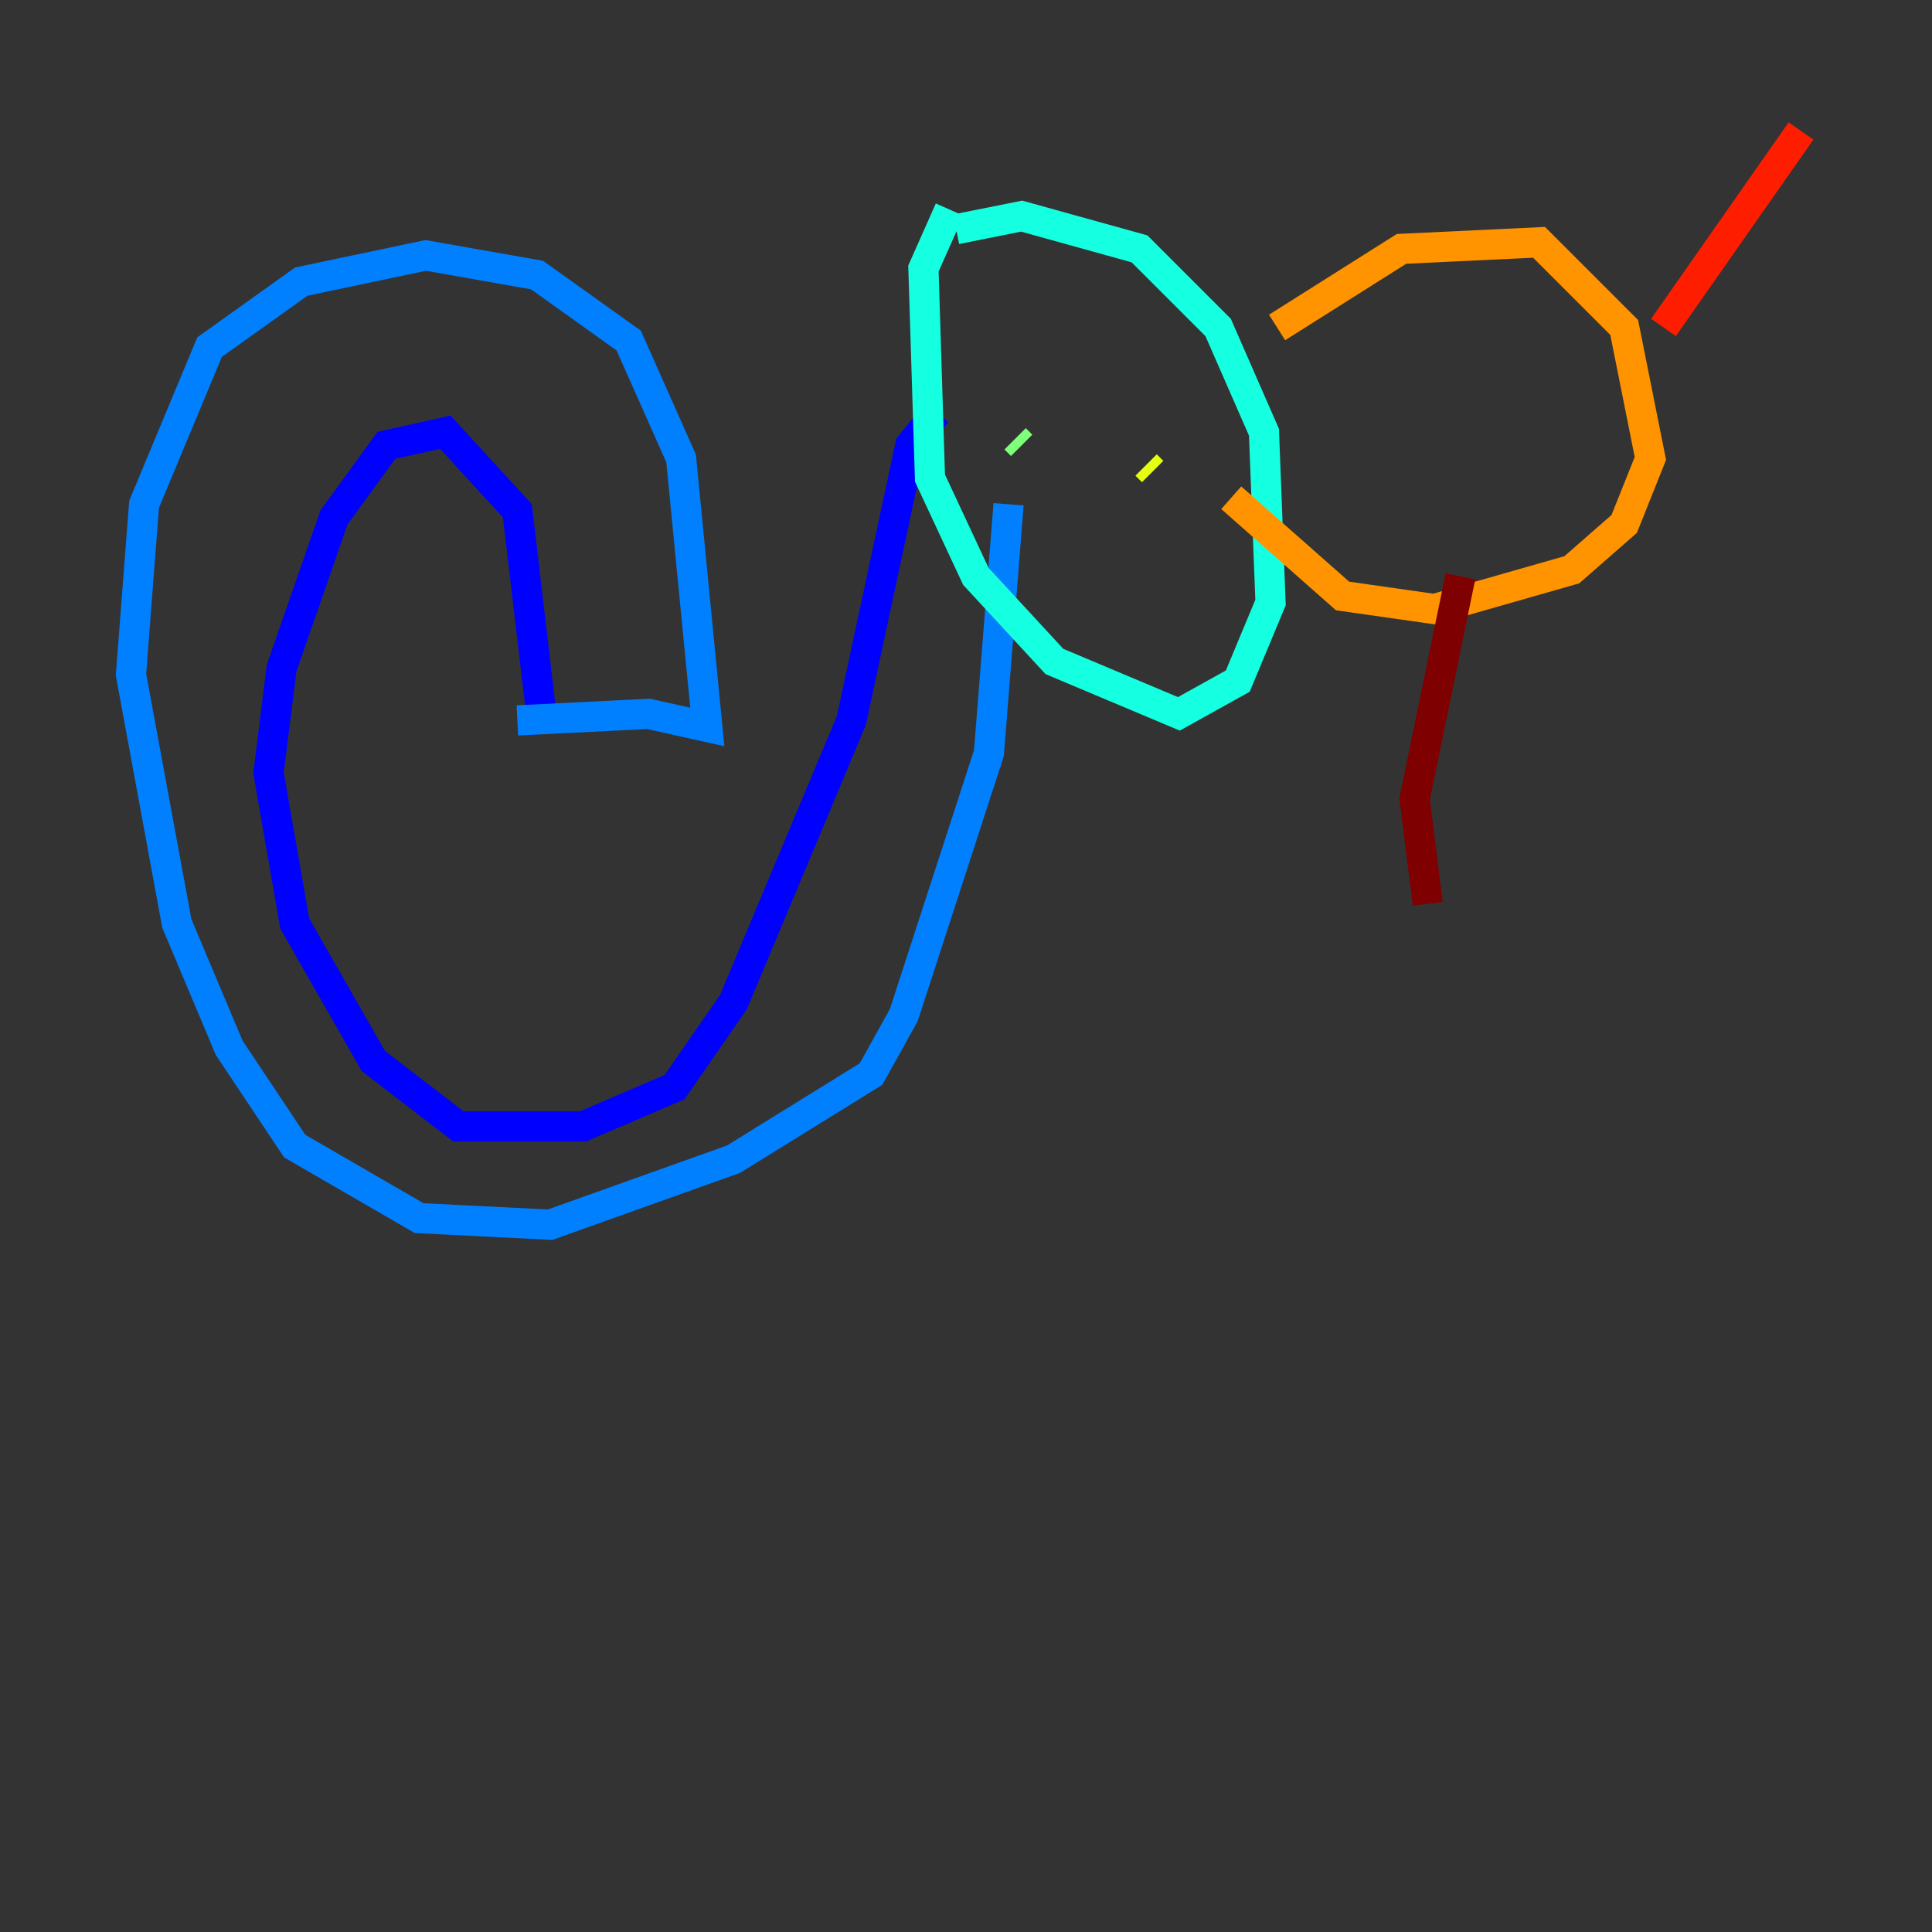 <?xml version="1.0" encoding="utf-8" ?>
<svg baseProfile="tiny" height="128" version="1.2" viewBox="0,0,128,128" width="128" xmlns="http://www.w3.org/2000/svg" xmlns:ev="http://www.w3.org/2001/xml-events" xmlns:xlink="http://www.w3.org/1999/xlink"><rect x="0" y="0" width="128" height="128" fill="#333333" stroke="none"/><defs /><polyline fill="none" points="60.746,27.336 60.746,27.336" stroke="#00007f" stroke-width="2" /><polyline fill="none" points="62.047,27.336 60.312,29.505 56.407,47.729 48.597,66.386 44.691,72.027 38.617,74.63 30.373,74.63 24.732,70.291 19.525,61.18 17.79,51.2 18.658,44.258 22.129,34.278 25.6,29.505 29.505,28.637 34.278,33.844 36.014,48.597" stroke="#0000ff" stroke-width="2" /><polyline fill="none" points="66.82,33.41 65.519,49.898 59.878,67.254 57.709,71.159 48.597,76.8 36.447,81.139 27.77,80.705 19.525,75.932 15.186,69.424 11.715,61.18 8.678,44.691 9.546,33.41 13.885,22.997 19.959,18.658 28.203,16.922 35.58,18.224 41.654,22.563 45.125,30.373 46.861,48.163 42.956,47.295 34.278,47.729" stroke="#0080ff" stroke-width="2" /><polyline fill="none" points="62.915,13.885 61.18,17.79 61.614,31.675 64.651,38.183 69.858,43.824 78.102,47.295 82.007,45.125 84.176,39.919 83.742,28.637 80.705,21.695 75.498,16.488 67.688,14.319 63.349,15.186" stroke="#15ffe1" stroke-width="2" /><polyline fill="none" points="67.688,29.505 67.254,29.071" stroke="#7cff79" stroke-width="2" /><polyline fill="none" points="76.366,31.241 75.932,30.807" stroke="#e4ff12" stroke-width="2" /><polyline fill="none" points="84.61,21.695 92.854,16.488 101.966,16.054 107.607,21.695 109.342,30.373 107.607,34.712 104.136,37.749 95.024,40.352 88.949,39.485 81.573,32.976" stroke="#ff9400" stroke-width="2" /><polyline fill="none" points="110.21,21.695 119.322,8.678" stroke="#ff1d00" stroke-width="2" /><polyline fill="none" points="96.759,38.183 93.722,52.936 94.59,59.878" stroke="#7f0000" stroke-width="2" /></svg>
